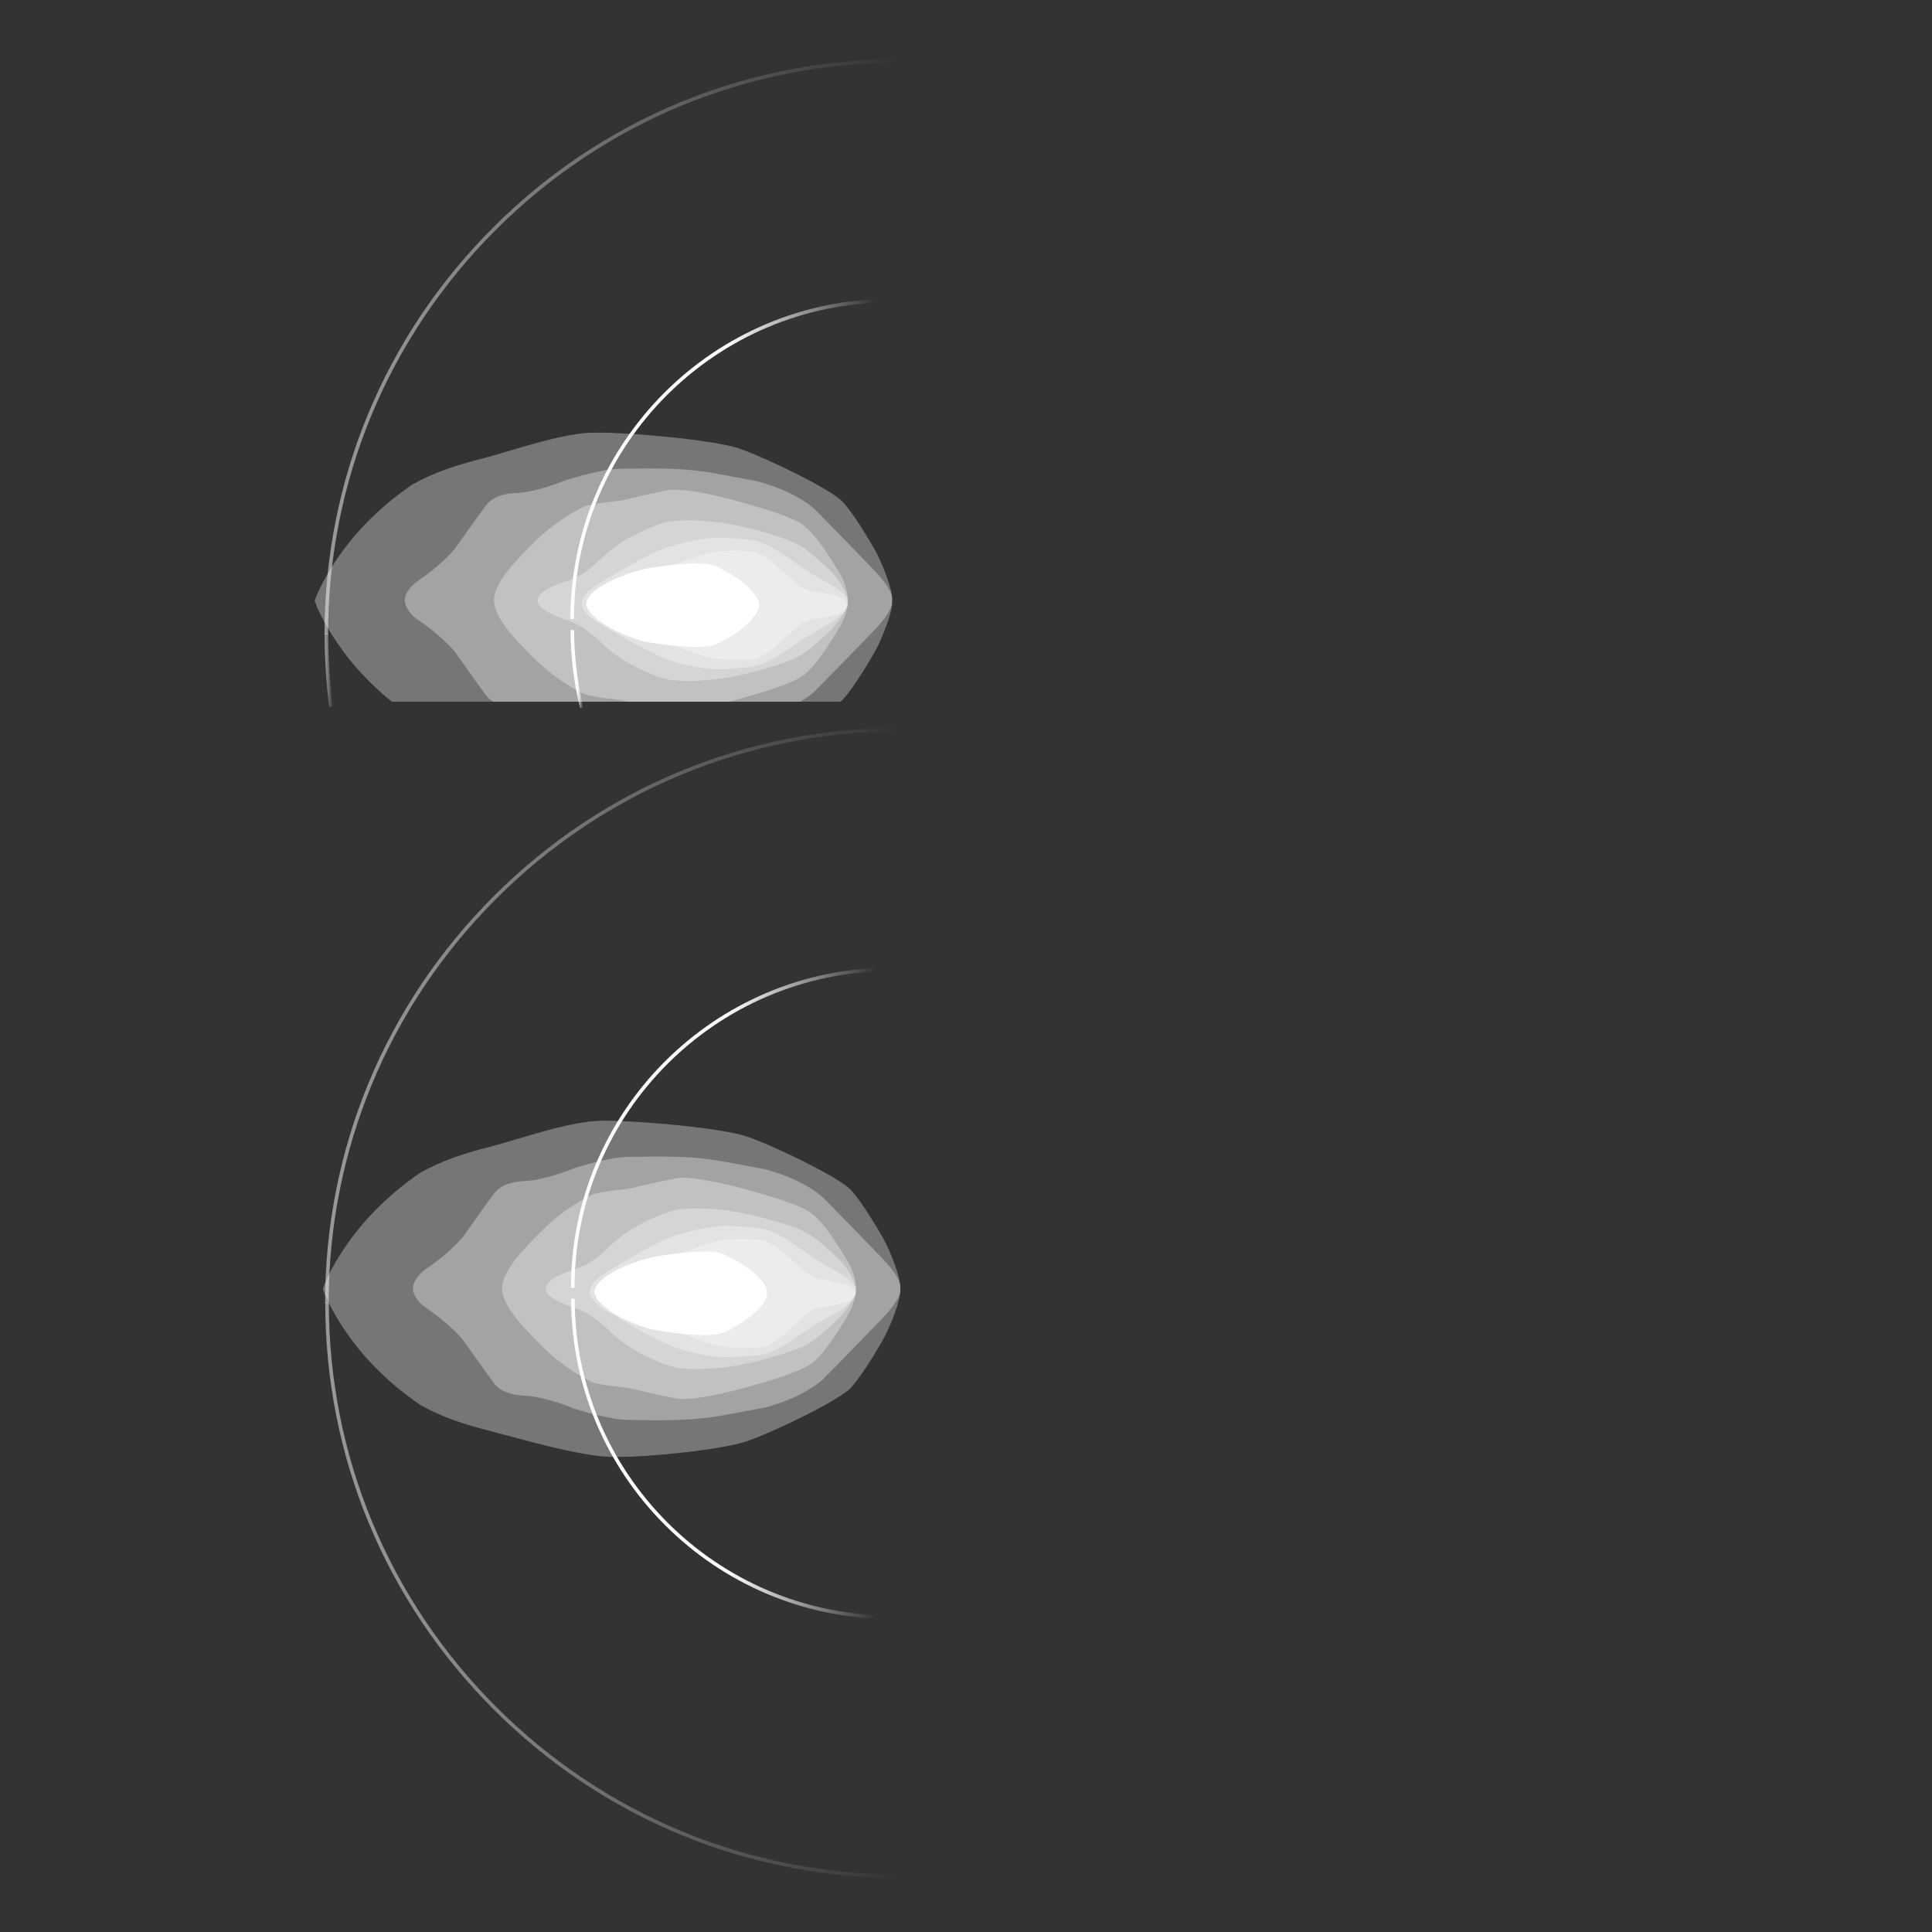 <?xml version="1.0" encoding="UTF-8"?>
<svg xmlns="http://www.w3.org/2000/svg" xmlns:xlink="http://www.w3.org/1999/xlink" viewBox="0 0 1080 1080">
  <rect x="0" y="0" width="1080" height="1080" fill="#333333" stroke="none"/>
  <defs>
    <style>
      .cls-1 {
        fill: none;
      }

      .cls-2 {
        fill: url(#linear-gradient-3);
      }

      .cls-3 {
        fill: url(#linear-gradient-2);
      }

      .cls-4 {
        fill: url(#linear-gradient-4);
      }

      .cls-5 {
        mix-blend-mode: overlay;
      }

      .cls-5, .cls-6 {
        opacity: .33;
      }

      .cls-7 {
        fill: #fff;
      }

      .cls-8 {
        fill: url(#New_Gradient_Swatch);
      }

      .cls-9 {
        fill: url(#linear-gradient);
      }

      .cls-10 {
        clip-path: url(#clippath-16);
      }

      .cls-11 {
        clip-path: url(#clippath-10);
      }

      .cls-12 {
        clip-path: url(#clippath-15);
      }

      .cls-13 {
        clip-path: url(#clippath-11);
      }

      .cls-14 {
        clip-path: url(#clippath-13);
      }

      .cls-15 {
        clip-path: url(#clippath-14);
      }

      .cls-16 {
        clip-path: url(#clippath-12);
      }

      .cls-17 {
        clip-path: url(#clippath-3);
      }

      .cls-18 {
        clip-path: url(#clippath-1);
      }

      .cls-19 {
        clip-path: url(#clippath-4);
      }

      .cls-20 {
        clip-path: url(#clippath-2);
      }

      .cls-21 {
        clip-path: url(#clippath-9);
      }

      .cls-22 {
        clip-path: url(#clippath-8);
      }

      .cls-23 {
        clip-path: url(#clippath-7);
      }

      .cls-24 {
        clip-path: url(#clippath-6);
      }

      .cls-25 {
        clip-path: url(#clippath-5);
      }

      .cls-26 {
        fill: url(#New_Gradient_Swatch-2);
      }

      .cls-27 {
        fill: url(#New_Gradient_Swatch-3);
      }

      .cls-28 {
        fill: url(#New_Gradient_Swatch-4);
      }

      .cls-29 {
        isolation: isolate;
      }

      .cls-30 {
        clip-path: url(#clippath);
      }
    </style>
    <clipPath id="clippath">
      <rect class="cls-1" x="154.309" y="221.37" width="424.127" height="170.912" transform="translate(732.744 613.652) rotate(-180)"/>
    </clipPath>
    <clipPath id="clippath-1">
      <rect class="cls-1" x="175.849" y="241.777" width="322.978" height="188.087"/>
    </clipPath>
    <clipPath id="clippath-2">
      <rect class="cls-1" x="175.849" y="241.777" width="322.978" height="188.087"/>
    </clipPath>
    <clipPath id="clippath-3">
      <rect class="cls-1" x="175.849" y="241.777" width="322.901" height="188.087"/>
    </clipPath>
    <clipPath id="clippath-4">
      <rect class="cls-1" x="226.248" y="261.86" width="272.579" height="147.419"/>
    </clipPath>
    <clipPath id="clippath-5">
      <rect class="cls-1" x="276.096" y="273.763" width="197.872" height="123.608"/>
    </clipPath>
    <clipPath id="clippath-6">
      <rect class="cls-1" x="300.57" y="290.872" width="173.397" height="89.753"/>
    </clipPath>
    <clipPath id="clippath-7">
      <rect class="cls-1" x="325.161" y="300.564" width="148.807" height="73.53"/>
    </clipPath>
    <clipPath id="clippath-8">
      <rect class="cls-1" x="327.87" y="307.826" width="145.96" height="61.127"/>
    </clipPath>
    <linearGradient id="linear-gradient" x1="181.72" y1="567.665" x2="503.367" y2="567.665" gradientTransform="matrix(1, 0, 0, 1, 0, 0)" gradientUnits="userSpaceOnUse">
      <stop offset="0" stop-color="#fff" stop-opacity=".5"/>
      <stop offset=".156" stop-color="#fff" stop-opacity=".45"/>
      <stop offset=".445" stop-color="#fff" stop-opacity=".316"/>
      <stop offset=".832" stop-color="#fff" stop-opacity=".102"/>
      <stop offset="1" stop-color="#fff" stop-opacity="0"/>
    </linearGradient>
    <linearGradient id="New_Gradient_Swatch" data-name="New Gradient Swatch" x1="319.176" y1="630.402" x2="498.15" y2="630.402" gradientTransform="matrix(1, 0, 0, 1, 0, 0)" gradientUnits="userSpaceOnUse">
      <stop offset=".49" stop-color="#fff"/>
      <stop offset=".95" stop-color="#fff" stop-opacity="0"/>
    </linearGradient>
    <linearGradient id="linear-gradient-2" x1="181.811" y1="1113.015" x2="503.456" y2="1113.015" gradientTransform="translate(0 2002.043) scale(1 -1)" xlink:href="#linear-gradient"/>
    <linearGradient id="New_Gradient_Swatch-2" data-name="New Gradient Swatch" x1="319.275" y1="1186.509" x2="498.249" y2="1186.509" gradientTransform="translate(0 2002.043) scale(1 -1)" xlink:href="#New_Gradient_Swatch"/>
    <linearGradient id="linear-gradient-3" x1="181.399" y1="193.846" x2="503.045" y2="193.846" xlink:href="#linear-gradient"/>
    <linearGradient id="New_Gradient_Swatch-3" data-name="New Gradient Swatch" x1="318.855" y1="256.583" x2="497.829" y2="256.583" xlink:href="#New_Gradient_Swatch"/>
    <linearGradient id="linear-gradient-4" x1="181.49" y1="1627.286" x2="186.03" y2="1627.286" gradientTransform="translate(0 2002.043) scale(1 -1)" xlink:href="#linear-gradient"/>
    <linearGradient id="New_Gradient_Swatch-4" data-name="New Gradient Swatch" x1="318.954" y1="1628.022" x2="326.224" y2="1628.022" gradientTransform="translate(0 2002.043) scale(1 -1)" xlink:href="#New_Gradient_Swatch"/>
    <clipPath id="clippath-9">
      <rect class="cls-1" x="180.395" y="626.431" width="322.978" height="188.087"/>
    </clipPath>
    <clipPath id="clippath-10">
      <rect class="cls-1" x="180.395" y="626.431" width="322.978" height="188.087"/>
    </clipPath>
    <clipPath id="clippath-11">
      <rect class="cls-1" x="180.395" y="626.431" width="322.901" height="188.087"/>
    </clipPath>
    <clipPath id="clippath-12">
      <rect class="cls-1" x="230.794" y="646.514" width="272.579" height="147.419"/>
    </clipPath>
    <clipPath id="clippath-13">
      <rect class="cls-1" x="280.642" y="658.417" width="197.872" height="123.608"/>
    </clipPath>
    <clipPath id="clippath-14">
      <rect class="cls-1" x="305.116" y="675.526" width="173.397" height="89.753"/>
    </clipPath>
    <clipPath id="clippath-15">
      <rect class="cls-1" x="329.706" y="685.218" width="148.807" height="73.53"/>
    </clipPath>
    <clipPath id="clippath-16">
      <rect class="cls-1" x="332.416" y="692.48" width="145.96" height="61.127"/>
    </clipPath>
  </defs>
  <g class="cls-29">
    <g id="lights">
      <g class="cls-30">
        <g class="cls-18">
          <g class="cls-20">
            <g class="cls-5">
              <g class="cls-17">
                <path class="cls-7" d="M498.715,335.893c.575,6.035-6.035,21.553-8.621,26.439-2.586,4.885-12.357,21.553-18.967,28.737-6.609,7.185-43.681,25.002-58.05,29.887-14.368,4.885-54.745,8.909-73.712,8.909s-53.308-10.345-69.113-14.369c-15.806-4.023-27.876-8.046-39.658-14.656-41.277-27.979-53.844-62.496-54.695-64.947h-.049l.024-.072-.024-.071h.049c.852-2.451,13.419-36.967,54.695-64.947,11.782-6.609,23.852-10.633,39.658-14.656,15.806-4.023,43.968-14.368,62.935-14.368,18.967,0,65.522,4.023,79.89,8.909,14.369,4.886,51.44,22.703,58.05,29.887,6.61,7.185,16.381,23.852,18.967,28.738,2.586,4.885,9.196,20.404,8.621,26.439"/>
              </g>
            </g>
            <g class="cls-6">
              <g class="cls-19">
                <path class="cls-7" d="M226.261,335.569c-.004-.084-.011-.167-.013-.252h.025c.435-5.847,6.5-10.074,7.338-10.633,10.345-6.897,18.679-15.231,20.978-18.392,1.927-2.65,16.381-23.277,17.818-24.714s4.885-5.46,16.667-6.035c11.782-.575,27.301-7.185,27.301-7.185,0,0,20.978-6.609,30.749-6.324,42.244-.861,45.405,1.438,75.867,6.898,24.714,6.61,33.623,16.955,33.623,16.955,0,0,20.978,21.266,32.473,33.335,9.956,10.454,9.887,15.248,9.691,16.344,.197,1.096,.265,5.891-9.691,16.344-11.495,12.07-32.473,33.335-32.473,33.335,0,0-8.909,10.345-33.623,16.955-30.462,5.46-33.623,7.759-75.867,6.898-9.771,.286-30.749-6.324-30.749-6.324,0,0-15.518-6.61-27.301-7.185-11.782-.575-15.231-4.598-16.667-6.035-1.437-1.437-15.89-22.064-17.818-24.714-2.299-3.161-10.633-11.495-20.978-18.392-.838-.559-6.903-4.786-7.338-10.633h-.025c.002-.085,.009-.168,.013-.252"/>
              </g>
            </g>
            <g class="cls-6">
              <g class="cls-25">
                <path class="cls-7" d="M276.096,335.567v-.003c.244-9.805,11.256-21.227,22.462-32.432,11.208-11.208,24.14-18.392,28.45-20.116,4.311-1.724,18.967-2.874,21.266-3.449s14.369-3.449,24.714-5.46c10.345-2.012,37.071,5.46,37.071,5.46,0,0,14.137,3.85,21.553,6.322,6.897,2.299,13.219,4.886,16.38,6.897,8.047,5.46,15.806,18.679,20.979,27.013,5.155,8.307,4.997,15.719,4.995,15.768,.002,.049,.16,7.461-4.995,15.768-5.173,8.334-12.932,21.553-20.979,27.013-3.161,2.012-9.483,4.598-16.38,6.897-7.416,2.472-21.553,6.322-21.553,6.322,0,0-26.726,7.472-37.071,5.46-10.345-2.012-22.415-4.886-24.714-5.46s-16.955-1.724-21.266-3.449c-4.311-1.724-17.243-8.909-28.45-20.116-11.206-11.206-22.218-22.627-22.462-32.432v-.003"/>
              </g>
            </g>
            <g class="cls-6">
              <g class="cls-24">
                <path class="cls-7" d="M319.249,324.005c4.598-1.724,9.483-4.886,15.656-10.694,8.196-7.985,15.093-11.721,15.093-11.721,4.023-2.299,17.53-9.483,26.151-10.345,24.14-2.012,45.98,4.598,59.487,8.909s16.38,8.046,25.864,16.381c11.782,10.633,12.467,19.216,12.467,19.216,0,0-.685,8.583-12.467,19.216-9.484,8.334-12.357,12.07-25.864,16.381-13.507,4.311-35.347,10.92-59.487,8.909-8.621-.862-22.128-8.046-26.151-10.345,0,0-6.897-3.736-15.093-11.721-6.173-5.809-11.058-8.97-15.656-10.694-4.598-1.724-18.679-5.996-18.679-11.744,0-6.322,14.081-10.02,18.679-11.744"/>
              </g>
            </g>
            <g class="cls-6">
              <g class="cls-23">
                <path class="cls-7" d="M335.917,325.585c2.996-1.997,19.254-11.208,19.254-11.208,0,0,12.07-6.897,19.542-8.909,8.621-2.586,20.12-5.146,28.45-4.886,9.196,.287,17.53,1.437,17.53,1.437,7.184,.862,17.242,7.759,22.415,11.495,5.172,3.736,9.339,6.572,15.949,10.307,6.609,3.736,8.621,4.886,11.782,7.472,3.161,2.586,3.128,6.035,3.128,6.035,0,0,.033,3.449-3.128,6.035-3.161,2.586-4.311,3.736-10.92,7.472-6.61,3.736-11.639,6.571-16.811,10.307-5.173,3.736-15.231,10.633-22.415,11.495,0,0-8.334,1.15-17.53,1.437-8.33,.26-19.914-2.029-28.45-4.886-7.616-2.548-19.685-9.158-19.685-9.158,0,0-15.231-8.621-19.111-10.958-2.662-1.604-10.757-6.17-10.757-11.744,0-5.575,8.17-10.02,10.757-11.744"/>
              </g>
            </g>
            <g class="cls-6">
              <g class="cls-22">
                <path class="cls-7" d="M375,316.531s10.592-4.456,19.541-6.897c9.483-2.586,19.254-1.724,25.002-1.437,5.748,.287,13.507,7.184,13.507,7.184,0,0,10.633,9.483,14.944,12.645,4.31,3.161,9.196,2.299,18.967,4.886,6.897,2.011,6.87,5.424,6.87,5.424,0,0,.027,3.412-6.87,5.424-9.771,2.586-14.656,1.724-18.967,4.885-4.311,3.161-14.8,13.112-14.8,13.112,0,0-7.472,6.61-13.219,6.897-5.748,.287-15.95,.97-25.433-1.617-8.949-2.441-19.541-6.897-19.541-6.897l-47.13-21.804,47.13-21.805Z"/>
              </g>
            </g>
            <path class="cls-7" d="M362.825,317.579c24.897-3.945,34.303-2.664,38.326-.653,23.996,11.926,23.134,21.122,23.134,21.122,0,0,.575,10.058-23.134,21.696-4.023,2.012-13.429,3.293-38.326-.653-10.161-1.681-32.943-11.13-35.099-21.044,0-10.058,25.146-18.823,35.099-20.469"/>
          </g>
        </g>
      </g>
      <path class="cls-9" d="M183.72,728.488h-2c0-85.915,33.457-166.688,94.208-227.438s141.523-94.208,227.438-94.208v2c-85.381,0-165.65,33.249-226.024,93.622-60.373,60.374-93.622,140.644-93.622,226.024Z"/>
      <path class="cls-8" d="M321.161,719.889h-1.984c0-98.687,80.287-178.974,178.974-178.974v1.984c-97.592,0-176.989,79.397-176.989,176.989Z"/>
      <path class="cls-3" d="M503.456,1049.851c-85.914,0-166.687-33.457-227.438-94.208s-94.208-141.523-94.208-227.438h2c0,85.381,33.249,165.65,93.622,226.024,60.373,60.373,140.644,93.622,226.023,93.622v2Z"/>
      <path class="cls-26" d="M498.249,905.021c-98.688,0-178.975-80.287-178.975-178.975h1.984c0,97.593,79.397,176.99,176.99,176.99v1.984Z"/>
      <path class="cls-2" d="M183.399,354.668h-2c0-85.915,33.457-166.687,94.208-227.438S417.13,33.023,503.045,33.023v2c-85.381,0-165.65,33.249-226.024,93.622-60.373,60.373-93.622,140.643-93.622,226.023Z"/>
      <path class="cls-27" d="M320.839,346.07h-1.984c0-98.687,80.287-178.974,178.974-178.974v1.984c-97.592,0-176.989,79.397-176.989,176.989Z"/>
      <path class="cls-4" d="M184.045,395.127c-1.695-13.414-2.556-27.121-2.556-40.74h2c0,13.536,.854,27.158,2.54,40.49l-1.984,.25Z"/>
      <path class="cls-28" d="M324.298,395.813c-3.547-14.175-5.345-28.838-5.345-43.585h1.984c0,14.584,1.779,29.086,5.286,43.103l-1.926,.482Z"/>
      <g class="cls-21">
        <g class="cls-11">
          <g class="cls-5">
            <g class="cls-13">
              <path class="cls-7" d="M503.261,720.546c.575,6.035-6.035,21.553-8.621,26.439-2.586,4.885-12.357,21.553-18.967,28.737-6.609,7.185-43.681,25.002-58.05,29.887-14.368,4.885-54.745,8.909-73.712,8.909s-53.308-10.345-69.113-14.369c-15.806-4.023-27.876-8.046-39.658-14.656-41.277-27.979-53.844-62.496-54.695-64.947h-.049l.024-.072-.024-.071h.049c.852-2.451,13.419-36.967,54.695-64.947,11.782-6.609,23.852-10.633,39.658-14.656,15.806-4.023,43.968-14.368,62.935-14.368s65.522,4.023,79.89,8.909c14.369,4.886,51.44,22.703,58.05,29.887,6.61,7.185,16.381,23.852,18.967,28.738,2.586,4.885,9.196,20.404,8.621,26.439"/>
            </g>
          </g>
          <g class="cls-6">
            <g class="cls-16">
              <path class="cls-7" d="M230.807,720.223c-.004-.084-.011-.167-.013-.252h.025c.435-5.847,6.5-10.074,7.338-10.633,10.345-6.897,18.679-15.231,20.978-18.392,1.927-2.65,16.381-23.277,17.818-24.714s4.885-5.46,16.667-6.035c11.782-.575,27.301-7.185,27.301-7.185,0,0,20.978-6.609,30.749-6.324,42.244-.861,45.405,1.438,75.867,6.898,24.714,6.61,33.623,16.955,33.623,16.955,0,0,20.978,21.266,32.473,33.335,9.956,10.454,9.887,15.248,9.691,16.344,.197,1.096,.265,5.891-9.691,16.344-11.495,12.07-32.473,33.335-32.473,33.335,0,0-8.909,10.345-33.623,16.955-30.462,5.46-33.623,7.759-75.867,6.898-9.771,.286-30.749-6.324-30.749-6.324,0,0-15.518-6.61-27.301-7.185-11.782-.575-15.231-4.598-16.667-6.035-1.437-1.437-15.89-22.064-17.818-24.714-2.299-3.161-10.633-11.495-20.978-18.392-.838-.559-6.903-4.786-7.338-10.633h-.025c.002-.085,.009-.168,.013-.252"/>
            </g>
          </g>
          <g class="cls-6">
            <g class="cls-14">
              <path class="cls-7" d="M280.642,720.221v-.003c.244-9.805,11.256-21.227,22.462-32.432,11.208-11.208,24.14-18.392,28.45-20.116,4.311-1.724,18.967-2.874,21.266-3.449s14.369-3.449,24.714-5.46c10.345-2.012,37.071,5.46,37.071,5.46,0,0,14.137,3.85,21.553,6.322,6.897,2.299,13.219,4.886,16.38,6.897,8.047,5.46,15.806,18.679,20.979,27.013,5.155,8.307,4.997,15.719,4.995,15.768,.002,.049,.16,7.461-4.995,15.768-5.173,8.334-12.932,21.553-20.979,27.013-3.161,2.012-9.483,4.598-16.38,6.897-7.416,2.472-21.553,6.322-21.553,6.322,0,0-26.726,7.472-37.071,5.46-10.345-2.012-22.415-4.886-24.714-5.46s-16.955-1.724-21.266-3.449c-4.311-1.724-17.243-8.909-28.45-20.116-11.206-11.206-22.218-22.627-22.462-32.432v-.003"/>
            </g>
          </g>
          <g class="cls-6">
            <g class="cls-15">
              <path class="cls-7" d="M323.795,708.659c4.598-1.724,9.483-4.886,15.656-10.694,8.196-7.985,15.093-11.721,15.093-11.721,4.023-2.299,17.53-9.483,26.151-10.345,24.14-2.012,45.98,4.598,59.487,8.909,13.507,4.311,16.38,8.046,25.864,16.381,11.782,10.633,12.467,19.216,12.467,19.216,0,0-.685,8.583-12.467,19.216-9.484,8.334-12.357,12.07-25.864,16.381-13.507,4.311-35.347,10.92-59.487,8.909-8.621-.862-22.128-8.046-26.151-10.345,0,0-6.897-3.736-15.093-11.721-6.173-5.809-11.058-8.97-15.656-10.694-4.598-1.724-18.679-5.996-18.679-11.744,0-6.322,14.081-10.02,18.679-11.744"/>
            </g>
          </g>
          <g class="cls-6">
            <g class="cls-12">
              <path class="cls-7" d="M340.463,710.238c2.996-1.997,19.254-11.208,19.254-11.208,0,0,12.07-6.897,19.542-8.909,8.621-2.586,20.12-5.146,28.45-4.886,9.196,.287,17.53,1.437,17.53,1.437,7.184,.862,17.242,7.759,22.415,11.495,5.172,3.736,9.339,6.572,15.949,10.307,6.609,3.736,8.621,4.886,11.782,7.472,3.161,2.586,3.128,6.035,3.128,6.035,0,0,.033,3.449-3.128,6.035-3.161,2.586-4.311,3.736-10.92,7.472-6.61,3.736-11.639,6.571-16.811,10.307-5.173,3.736-15.231,10.633-22.415,11.495,0,0-8.334,1.15-17.53,1.437-8.33,.26-19.914-2.029-28.45-4.886-7.616-2.548-19.685-9.158-19.685-9.158,0,0-15.231-8.621-19.111-10.958-2.662-1.604-10.757-6.17-10.757-11.744s8.17-10.02,10.757-11.744"/>
            </g>
          </g>
          <g class="cls-6">
            <g class="cls-10">
              <path class="cls-7" d="M379.546,701.184s10.592-4.456,19.541-6.897c9.483-2.586,19.254-1.724,25.002-1.437,5.748,.287,13.507,7.184,13.507,7.184,0,0,10.633,9.483,14.944,12.645,4.31,3.161,9.196,2.299,18.967,4.886,6.897,2.011,6.87,5.424,6.87,5.424,0,0,.027,3.412-6.87,5.424-9.771,2.586-14.656,1.724-18.967,4.885-4.311,3.161-14.8,13.112-14.8,13.112,0,0-7.472,6.61-13.219,6.897-5.748,.287-15.95,.97-25.433-1.617-8.949-2.441-19.541-6.897-19.541-6.897l-47.13-21.804,47.13-21.805Z"/>
            </g>
          </g>
          <path class="cls-7" d="M367.371,702.232c24.897-3.945,34.303-2.664,38.326-.653,23.996,11.926,23.134,21.122,23.134,21.122,0,0,.575,10.058-23.134,21.696-4.023,2.012-13.429,3.293-38.326-.653-10.161-1.681-32.943-11.13-35.099-21.044,0-10.058,25.146-18.823,35.099-20.469"/>
        </g>
      </g>
    </g>
  </g>
</svg>